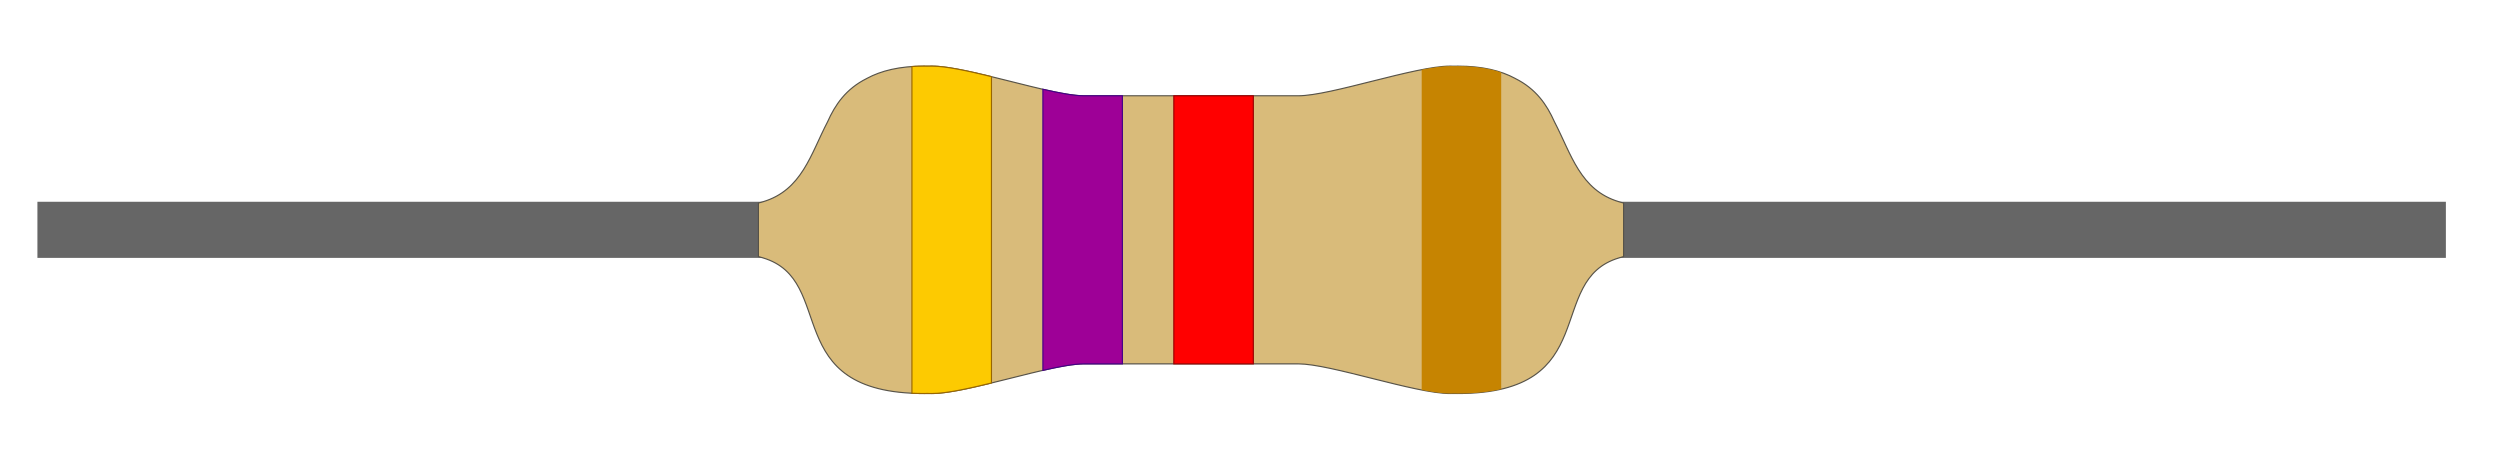 <?xml version="1.0" encoding="UTF-8" standalone="no"?>
<!-- Created with Inkscape (http://www.inkscape.org/) -->

<svg
   width="2160"
   height="400"
   id="svg2"
   version="1.1"
   inkscape:version="1.2.1 (9c6d41e410, 2022-07-14)"
   sodipodi:docname="resistor.svg"
   xmlns:inkscape="http://www.inkscape.org/namespaces/inkscape"
   xmlns:sodipodi="http://sodipodi.sourceforge.net/DTD/sodipodi-0.dtd"
   xmlns="http://www.w3.org/2000/svg"
   xmlns:svg="http://www.w3.org/2000/svg"
   xmlns:rdf="http://www.w3.org/1999/02/22-rdf-syntax-ns#"
   xmlns:cc="http://creativecommons.org/ns#"
   xmlns:dc="http://purl.org/dc/elements/1.1/">
  <defs
     id="defs4" />
  <sodipodi:namedview
     id="base"
     pagecolor="#ffffff"
     bordercolor="#666666"
     borderopacity="1.0"
     inkscape:pageopacity="0.0"
     inkscape:pageshadow="2"
     inkscape:zoom="0.35000001"
     inkscape:cx="824.28569"
     inkscape:cy="699.99998"
     inkscape:document-units="in"
     inkscape:current-layer="g3825"
     showgrid="false"
     units="in"
     inkscape:window-width="1920"
     inkscape:window-height="1009"
     inkscape:window-x="1912"
     inkscape:window-y="-8"
     inkscape:window-maximized="1"
     inkscape:showpageshadow="2"
     inkscape:pagecheckerboard="0"
     inkscape:deskcolor="#d1d1d1" />
  <g
     inkscape:label="Layer 1"
     inkscape:groupmode="layer"
     id="layer1"
     transform="translate(0,27.64)">
    <g
       id="g1639"
       transform="translate(0,-171.429)">
      <rect
         style="fill:#ffffff;fill-opacity:1;stroke-width:3.78;stroke-linecap:round;stroke-linejoin:bevel;paint-order:fill markers stroke"
         id="rect901"
         width="2160"
         height="400"
         x="0"
         y="143.788" />
      <g
         id="g3825">
        <rect
           y="318.116"
           x="32.325"
           height="48.487"
           width="2080.914"
           id="rect3004"
           style="fill:#666666;stroke:none" />
        <path
           inkscape:connector-curvature="0"
           id="rect3776"
           transform="translate(0,-1107.64)"
           d="m 798.562,1308.562 c -21.479,0 -37.326,4.009 -49.469,10.562 -0.053,0.028 -0.104,0.065 -0.156,0.094 -18.047,8.992 -27.358,22.712 -33.906,37.437 -14.511,27.753 -22.113,59.094 -55.812,69.094 -1.314,0.39 -2.622,0.747 -3.938,1.125 v 46.219 c 1.316,0.379 2.623,0.766 3.938,1.156 64.747,19.212 12.938,117.188 139.344,117.188 0.736,0 1.528,-0.033 2.312,-0.062 1.427,0.029 2.867,0.062 4.344,0.062 30.214,0 103.107,-25.625 131.188,-25.625 h 185.25 c 28.081,0 100.974,25.625 131.188,25.625 1.476,0 2.916,-0.034 4.344,-0.062 0.785,0.03 1.577,0.062 2.312,0.062 126.406,0 74.596,-97.975 139.344,-117.188 1.315,-0.39 2.621,-0.777 3.937,-1.156 v -46.219 c -1.315,-0.378 -2.623,-0.735 -3.937,-1.125 -33.699,-9.999 -41.301,-41.34 -55.813,-69.094 -6.548,-14.726 -15.86,-28.446 -33.906,-37.437 -0.053,-0.029 -0.104,-0.065 -0.156,-0.094 -12.143,-6.553 -27.989,-10.562 -49.469,-10.562 -0.723,0 -1.483,0.034 -2.25,0.062 -1.447,-0.029 -2.909,-0.062 -4.406,-0.062 -30.214,0 -103.107,25.625 -131.188,25.625 H 936.406 c -28.081,0 -100.974,-25.625 -131.188,-25.625 -1.498,0 -2.959,0.034 -4.406,0.062 -0.767,-0.029 -1.527,-0.062 -2.25,-0.062 z"
           style="fill:#d9bb7a;fill-opacity:1;stroke:#565248" />
        <path
           id="rect3796"
           transform="translate(0,-27.64)"
           d="m 798.562,228.562 c -3.723,0 -7.262,0.111 -10.656,0.344 V 511.188 c 3.407,0.164 6.95,0.25 10.656,0.25 0.736,0 1.528,-0.034 2.312,-0.062 1.427,0.029 2.867,0.062 4.344,0.062 12.134,0 31.172,-4.147 51.406,-9.094 v -264.688 c -20.234,-4.946 -39.272,-9.094 -51.406,-9.094 -1.498,0 -2.959,0.035 -4.406,0.062 -0.767,-0.029 -1.527,-0.062 -2.25,-0.062 z"
           style="fill:#fdca01;fill-opacity:1;stroke:#986601" />
        <path
           id="rect3798"
           transform="translate(0,-27.64)"
           d="m 901.062,248.562 v 242.875 c 14.255,-3.265 26.859,-5.625 35.344,-5.625 H 969.75 v -231.625 h -33.344 c -8.485,0 -21.089,-2.36 -35.344,-5.625 z"
           style="fill:#9e0097;fill-opacity:1;stroke:#430086;stroke-width:0.99;stroke-miterlimit:4;stroke-dasharray:none;stroke-opacity:1" />
        <path
           id="rect3800"
           transform="translate(0,-27.64)"
           d="m 1014.188,254.188 v 231.625 h 68.688 v -231.625 z"
           style="fill:#ff0000;fill-opacity:1;stroke:#980101" />
        <path
           id="rect3819"
           transform="translate(0,-27.64)"
           d="m 1252.844,228.562 c -6.488,0 -14.942,1.207 -24.5,3.062 v 276.75 c 9.558,1.856 18.012,3.062 24.5,3.062 1.476,0 2.916,-0.035 4.344,-0.062 0.785,0.03 1.577,0.062 2.312,0.062 14.805,0 27.142,-1.346 37.531,-3.75 V 234 c -10.189,-3.439 -22.466,-5.438 -37.531,-5.438 -0.723,0 -1.483,0.035 -2.25,0.062 -1.447,-0.029 -2.909,-0.062 -4.406,-0.062 z"
           style="fill:#c68401;fill-opacity:1;stroke:none" />
      </g>
    </g>
  </g>
</svg>
